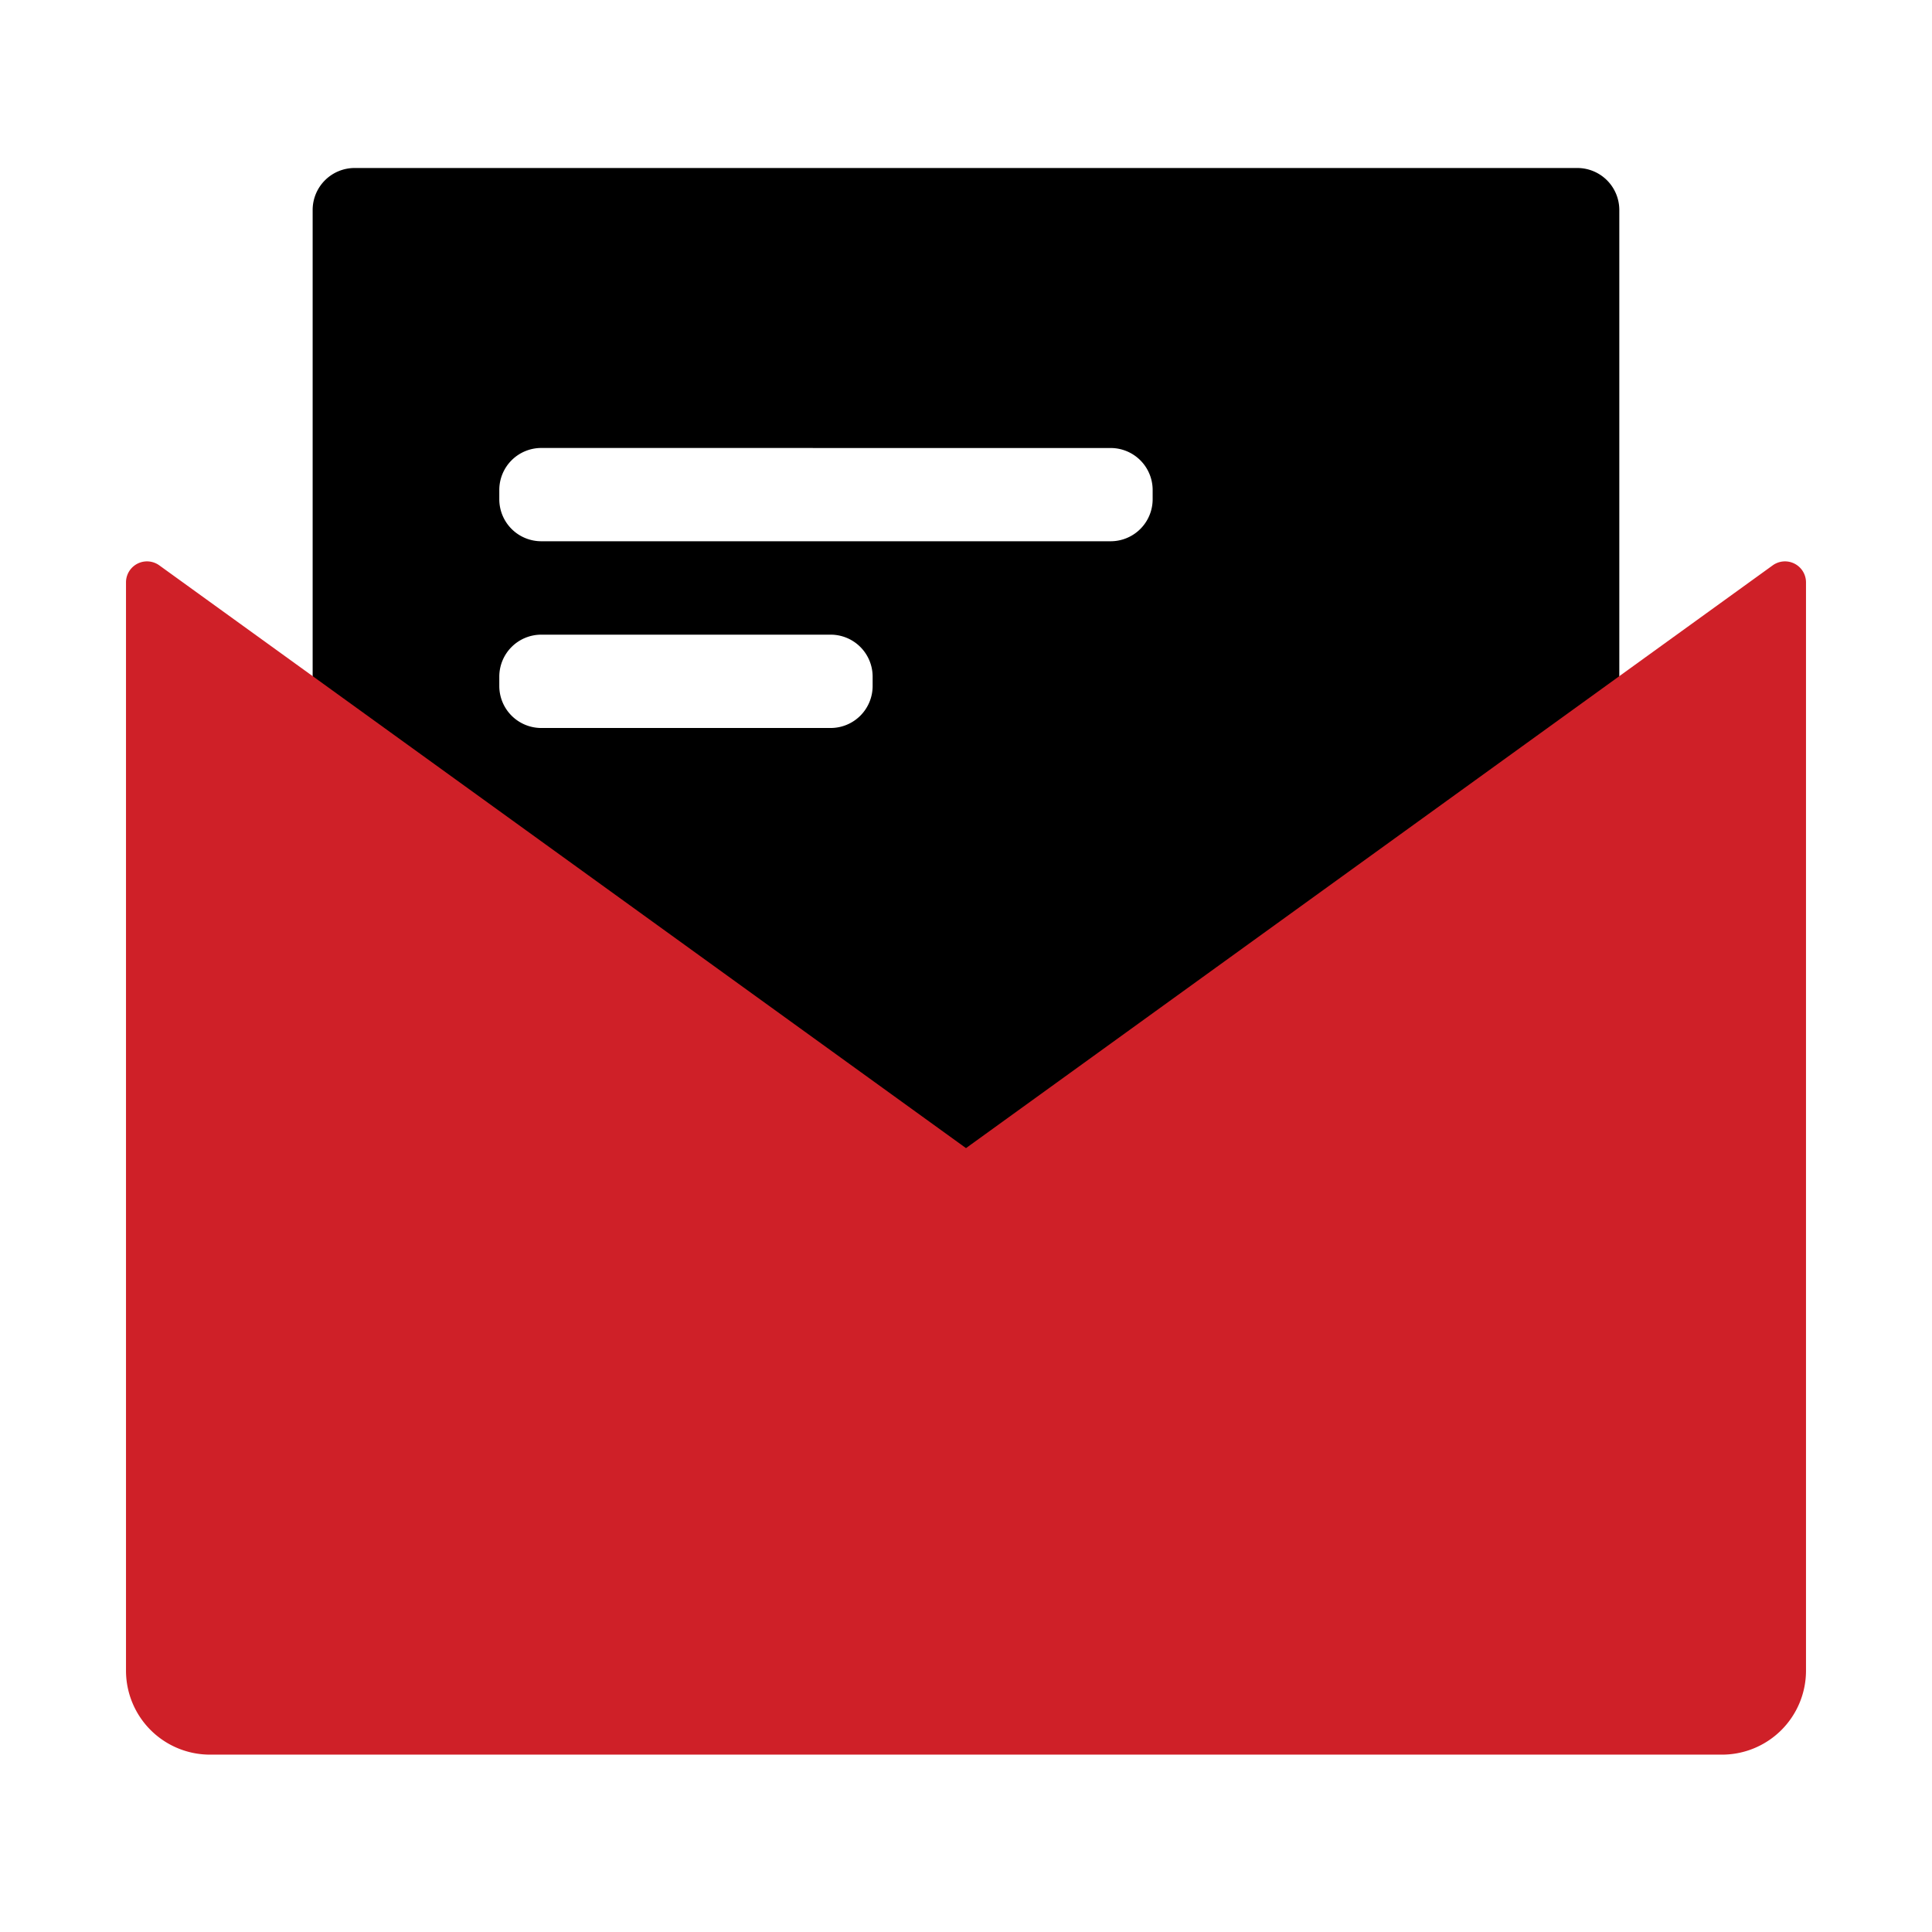 <svg id="ticket_voucher_colored" xmlns="http://www.w3.org/2000/svg" width="46" height="46" viewBox="0 0 46 46">
  <rect id="Bg" width="46" height="46" fill="#fff" opacity="0"/>
  <g id="Icon" transform="translate(3 4)">
    <path id="Combined_Shape" data-name="Combined Shape" d="M30.111,24.444H1a1,1,0,0,1-1-1V1A1,1,0,0,1,1,0H30.111a1,1,0,0,1,1,1V23.444A1,1,0,0,1,30.111,24.444ZM5.444,11.111a1,1,0,0,0-1,1v.222a1,1,0,0,0,1,1h6.889a1,1,0,0,0,1-1v-.222a1,1,0,0,0-1-1Zm0-4.445a1,1,0,0,0-1,1v.221a1,1,0,0,0,1,1H19a1,1,0,0,0,1-1V7.667a1,1,0,0,0-1-1Z" transform="translate(4.444)"/>
    <path id="Combined_Shape-2" data-name="Combined Shape" d="M0-3.27a.5.5,0,0,1,.793-.405L20,10.2,39.207-3.675A.5.5,0,0,1,40-3.27V22.641a2,2,0,0,1-2,2H2a2,2,0,0,1-2-2Z" transform="translate(0 13.136)" fill="#cf2028"/>
  </g>
</svg>
